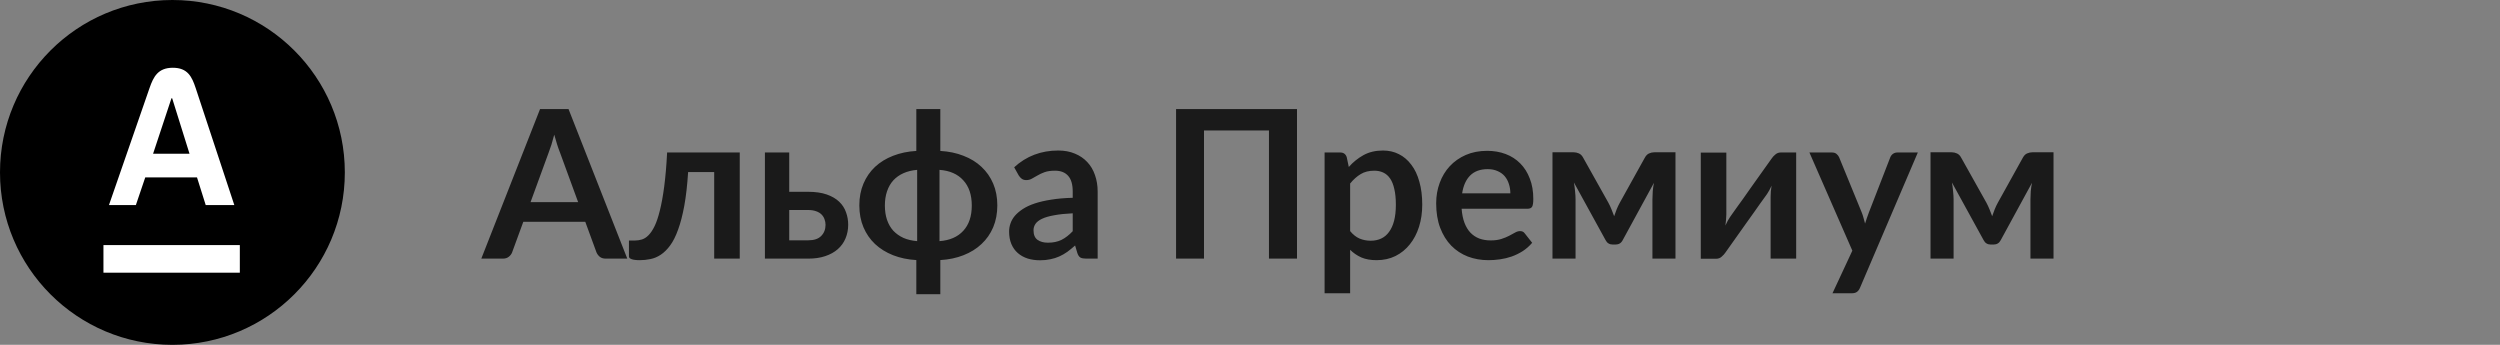 <svg width="145" height="20" viewBox="0 0 145 20" fill="none" xmlns="http://www.w3.org/2000/svg">
<rect x="0" y="0" width="145" height="20" fill="#808080" stroke="none"/>
<g clip-path="url(#clip0_9318_34772)">
<circle cx="10" cy="10" r="10" fill="black"/>
<path fill-rule="evenodd" clip-rule="evenodd" d="M6 15.816H13.91V14.215H6V15.816Z" fill="white"/>
<path fill-rule="evenodd" clip-rule="evenodd" d="M8.879 8.916L9.945 5.698H9.985L10.992 8.916H8.879ZM11.348 5.104C11.131 4.448 10.881 3.93 10.024 3.93C9.168 3.93 8.902 4.446 8.674 5.104L6.32 11.893H7.881L8.424 10.291H11.427L11.931 11.893H13.59L11.348 5.104Z" fill="white"/>
</g>
<path d="M33.532 11.724L32.476 8.838C32.424 8.71 32.37 8.558 32.314 8.382C32.258 8.206 32.202 8.016 32.146 7.812C32.094 8.016 32.04 8.208 31.984 8.388C31.928 8.564 31.874 8.718 31.822 8.85L30.772 11.724H33.532ZM36.382 15H35.134C34.994 15 34.88 14.966 34.792 14.898C34.704 14.826 34.638 14.738 34.594 14.634L33.946 12.864H30.352L29.704 14.634C29.672 14.726 29.61 14.81 29.518 14.886C29.426 14.962 29.31 15 29.17 15H27.916L31.324 6.324H32.974L36.382 15ZM42.905 15H41.423V9.978H39.911C39.863 10.734 39.789 11.386 39.689 11.934C39.589 12.478 39.469 12.94 39.329 13.32C39.193 13.7 39.039 14.006 38.867 14.238C38.699 14.466 38.519 14.644 38.327 14.772C38.135 14.9 37.937 14.984 37.733 15.024C37.529 15.068 37.323 15.09 37.115 15.09C36.895 15.09 36.733 15.07 36.629 15.03C36.529 14.994 36.479 14.942 36.479 14.874V13.95H36.833C36.965 13.95 37.097 13.93 37.229 13.89C37.361 13.85 37.489 13.768 37.613 13.644C37.737 13.52 37.855 13.344 37.967 13.116C38.079 12.884 38.181 12.58 38.273 12.204C38.369 11.824 38.453 11.36 38.525 10.812C38.597 10.264 38.653 9.608 38.693 8.844H42.905V15ZM46.879 13.938C47.215 13.938 47.465 13.854 47.629 13.686C47.797 13.518 47.881 13.302 47.881 13.038C47.881 12.926 47.861 12.818 47.821 12.714C47.785 12.61 47.727 12.518 47.647 12.438C47.567 12.358 47.463 12.296 47.335 12.252C47.207 12.204 47.053 12.18 46.873 12.18H45.775V13.938H46.879ZM46.867 11.124C47.295 11.124 47.657 11.176 47.953 11.28C48.249 11.384 48.489 11.524 48.673 11.7C48.857 11.876 48.989 12.08 49.069 12.312C49.153 12.54 49.195 12.78 49.195 13.032C49.195 13.32 49.143 13.586 49.039 13.83C48.939 14.07 48.789 14.278 48.589 14.454C48.393 14.626 48.151 14.76 47.863 14.856C47.579 14.952 47.253 15 46.885 15H44.365V8.844H45.775V11.124H46.867ZM54.491 13.986C55.087 13.942 55.547 13.742 55.871 13.386C56.199 13.03 56.363 12.542 56.363 11.922C56.363 11.302 56.199 10.814 55.871 10.458C55.547 10.098 55.087 9.896 54.491 9.852V13.986ZM53.195 9.852C52.899 9.876 52.635 9.94 52.403 10.044C52.175 10.144 51.979 10.282 51.815 10.458C51.655 10.634 51.533 10.846 51.449 11.094C51.365 11.338 51.323 11.614 51.323 11.922C51.323 12.23 51.365 12.508 51.449 12.756C51.533 13 51.655 13.21 51.815 13.386C51.979 13.558 52.175 13.696 52.403 13.8C52.635 13.9 52.899 13.962 53.195 13.986V9.852ZM54.539 8.754C55.031 8.782 55.479 8.876 55.883 9.036C56.291 9.192 56.639 9.406 56.927 9.678C57.219 9.95 57.445 10.274 57.605 10.65C57.765 11.026 57.845 11.446 57.845 11.91C57.845 12.378 57.765 12.802 57.605 13.182C57.445 13.558 57.219 13.882 56.927 14.154C56.639 14.426 56.291 14.642 55.883 14.802C55.479 14.962 55.031 15.056 54.539 15.084V17.064H53.147V15.084C52.655 15.056 52.205 14.962 51.797 14.802C51.393 14.642 51.045 14.426 50.753 14.154C50.465 13.882 50.241 13.558 50.081 13.182C49.921 12.802 49.841 12.378 49.841 11.91C49.841 11.446 49.921 11.026 50.081 10.65C50.241 10.274 50.465 9.95 50.753 9.678C51.045 9.406 51.393 9.192 51.797 9.036C52.205 8.876 52.655 8.782 53.147 8.754V6.324H54.539V8.754ZM62.218 12.372C61.79 12.392 61.43 12.43 61.138 12.486C60.846 12.538 60.612 12.606 60.436 12.69C60.26 12.774 60.134 12.872 60.058 12.984C59.982 13.096 59.944 13.218 59.944 13.35C59.944 13.61 60.02 13.796 60.172 13.908C60.328 14.02 60.53 14.076 60.778 14.076C61.082 14.076 61.344 14.022 61.564 13.914C61.788 13.802 62.006 13.634 62.218 13.41V12.372ZM58.822 9.702C59.53 9.054 60.382 8.73 61.378 8.73C61.738 8.73 62.06 8.79 62.344 8.91C62.628 9.026 62.868 9.19 63.064 9.402C63.26 9.61 63.408 9.86 63.508 10.152C63.612 10.444 63.664 10.764 63.664 11.112V15H62.992C62.852 15 62.744 14.98 62.668 14.94C62.592 14.896 62.532 14.81 62.488 14.682L62.356 14.238C62.2 14.378 62.048 14.502 61.9 14.61C61.752 14.714 61.598 14.802 61.438 14.874C61.278 14.946 61.106 15 60.922 15.036C60.742 15.076 60.542 15.096 60.322 15.096C60.062 15.096 59.822 15.062 59.602 14.994C59.382 14.922 59.192 14.816 59.032 14.676C58.872 14.536 58.748 14.362 58.66 14.154C58.572 13.946 58.528 13.704 58.528 13.428C58.528 13.272 58.554 13.118 58.606 12.966C58.658 12.81 58.742 12.662 58.858 12.522C58.978 12.382 59.132 12.25 59.32 12.126C59.508 12.002 59.738 11.894 60.01 11.802C60.286 11.71 60.606 11.636 60.97 11.58C61.334 11.52 61.75 11.484 62.218 11.472V11.112C62.218 10.7 62.13 10.396 61.954 10.2C61.778 10 61.524 9.9 61.192 9.9C60.952 9.9 60.752 9.928 60.592 9.984C60.436 10.04 60.298 10.104 60.178 10.176C60.058 10.244 59.948 10.306 59.848 10.362C59.752 10.418 59.644 10.446 59.524 10.446C59.42 10.446 59.332 10.42 59.26 10.368C59.188 10.312 59.13 10.248 59.086 10.176L58.822 9.702ZM75.226 15H73.6V7.566H69.832V15H68.212V6.324H75.226V15ZM78.308 13.404C78.476 13.608 78.658 13.752 78.854 13.836C79.054 13.92 79.27 13.962 79.502 13.962C79.726 13.962 79.928 13.92 80.108 13.836C80.288 13.752 80.44 13.624 80.564 13.452C80.692 13.28 80.79 13.064 80.858 12.804C80.926 12.54 80.96 12.23 80.96 11.874C80.96 11.514 80.93 11.21 80.87 10.962C80.814 10.71 80.732 10.506 80.624 10.35C80.516 10.194 80.384 10.08 80.228 10.008C80.076 9.936 79.902 9.9 79.706 9.9C79.398 9.9 79.136 9.966 78.92 10.098C78.704 10.226 78.5 10.408 78.308 10.644V13.404ZM78.23 9.684C78.482 9.4 78.768 9.17 79.088 8.994C79.408 8.818 79.784 8.73 80.216 8.73C80.552 8.73 80.858 8.8 81.134 8.94C81.414 9.08 81.654 9.284 81.854 9.552C82.058 9.816 82.214 10.144 82.322 10.536C82.434 10.924 82.49 11.37 82.49 11.874C82.49 12.334 82.428 12.76 82.304 13.152C82.18 13.544 82.002 13.884 81.77 14.172C81.542 14.46 81.264 14.686 80.936 14.85C80.612 15.01 80.248 15.09 79.844 15.09C79.5 15.09 79.206 15.038 78.962 14.934C78.718 14.826 78.5 14.678 78.308 14.49V17.01H76.826V8.844H77.732C77.924 8.844 78.05 8.934 78.11 9.114L78.23 9.684ZM87.6 11.214C87.6 11.022 87.572 10.842 87.516 10.674C87.464 10.502 87.384 10.352 87.276 10.224C87.168 10.096 87.03 9.996 86.862 9.924C86.698 9.848 86.506 9.81 86.286 9.81C85.858 9.81 85.52 9.932 85.272 10.176C85.028 10.42 84.872 10.766 84.804 11.214H87.6ZM84.774 12.108C84.798 12.424 84.854 12.698 84.942 12.93C85.03 13.158 85.146 13.348 85.29 13.5C85.434 13.648 85.604 13.76 85.8 13.836C86 13.908 86.22 13.944 86.46 13.944C86.7 13.944 86.906 13.916 87.078 13.86C87.254 13.804 87.406 13.742 87.534 13.674C87.666 13.606 87.78 13.544 87.876 13.488C87.976 13.432 88.072 13.404 88.164 13.404C88.288 13.404 88.38 13.45 88.44 13.542L88.866 14.082C88.702 14.274 88.518 14.436 88.314 14.568C88.11 14.696 87.896 14.8 87.672 14.88C87.452 14.956 87.226 15.01 86.994 15.042C86.766 15.074 86.544 15.09 86.328 15.09C85.9 15.09 85.502 15.02 85.134 14.88C84.766 14.736 84.446 14.526 84.174 14.25C83.902 13.97 83.688 13.626 83.532 13.218C83.376 12.806 83.298 12.33 83.298 11.79C83.298 11.37 83.366 10.976 83.502 10.608C83.638 10.236 83.832 9.914 84.084 9.642C84.34 9.366 84.65 9.148 85.014 8.988C85.382 8.828 85.796 8.748 86.256 8.748C86.644 8.748 87.002 8.81 87.33 8.934C87.658 9.058 87.94 9.24 88.176 9.48C88.412 9.716 88.596 10.008 88.728 10.356C88.864 10.7 88.932 11.094 88.932 11.538C88.932 11.762 88.908 11.914 88.86 11.994C88.812 12.07 88.72 12.108 88.584 12.108H84.774ZM97.178 8.832V15H95.841V11.568C95.841 11.428 95.847 11.27 95.859 11.094C95.874 10.918 95.898 10.754 95.93 10.602L94.118 13.926C94.031 14.098 93.891 14.184 93.698 14.184H93.543C93.35 14.184 93.21 14.098 93.123 13.926L91.287 10.584C91.314 10.736 91.337 10.902 91.353 11.082C91.373 11.262 91.382 11.424 91.382 11.568V15H90.044V8.832H91.269C91.373 8.832 91.475 8.854 91.575 8.898C91.678 8.942 91.764 9.03 91.832 9.162L93.284 11.754C93.349 11.874 93.409 12.002 93.465 12.138C93.52 12.27 93.573 12.404 93.621 12.54C93.668 12.404 93.719 12.268 93.77 12.132C93.826 11.996 93.886 11.87 93.951 11.754L95.391 9.162C95.463 9.026 95.549 8.938 95.648 8.898C95.749 8.854 95.85 8.832 95.954 8.832H97.178ZM104.178 8.844V15H102.696V11.406C102.696 11.314 102.7 11.214 102.708 11.106C102.72 10.994 102.734 10.882 102.75 10.77C102.67 10.954 102.582 11.116 102.486 11.256C102.478 11.264 102.438 11.32 102.366 11.424C102.294 11.524 102.2 11.654 102.084 11.814C101.972 11.974 101.844 12.156 101.7 12.36C101.556 12.56 101.41 12.764 101.262 12.972C100.914 13.464 100.52 14.02 100.08 14.64C100.024 14.724 99.95 14.806 99.858 14.886C99.77 14.966 99.668 15.006 99.552 15.006H98.646V8.85H100.128V12.444C100.128 12.536 100.122 12.638 100.11 12.75C100.102 12.858 100.09 12.968 100.074 13.08C100.162 12.884 100.25 12.722 100.338 12.594C100.342 12.586 100.38 12.532 100.452 12.432C100.524 12.332 100.616 12.202 100.728 12.042C100.844 11.882 100.974 11.702 101.118 11.502C101.262 11.298 101.408 11.09 101.556 10.878C101.904 10.386 102.3 9.83 102.744 9.21C102.8 9.122 102.874 9.04 102.966 8.964C103.058 8.884 103.162 8.844 103.278 8.844H104.178ZM111.234 8.844L107.88 16.692C107.836 16.796 107.778 16.874 107.706 16.926C107.638 16.982 107.532 17.01 107.388 17.01H106.284L107.436 14.538L104.946 8.844H106.248C106.364 8.844 106.454 8.872 106.518 8.928C106.586 8.984 106.636 9.048 106.668 9.12L107.976 12.312C108.02 12.42 108.056 12.528 108.084 12.636C108.116 12.744 108.146 12.854 108.174 12.966C108.21 12.854 108.246 12.744 108.282 12.636C108.318 12.524 108.358 12.414 108.402 12.306L109.638 9.12C109.67 9.04 109.722 8.974 109.794 8.922C109.87 8.87 109.954 8.844 110.046 8.844H111.234ZM119.104 8.832V15H117.766V11.568C117.766 11.428 117.772 11.27 117.784 11.094C117.8 10.918 117.824 10.754 117.856 10.602L116.044 13.926C115.956 14.098 115.816 14.184 115.624 14.184H115.468C115.276 14.184 115.136 14.098 115.048 13.926L113.212 10.584C113.24 10.736 113.262 10.902 113.278 11.082C113.298 11.262 113.308 11.424 113.308 11.568V15H111.97V8.832H113.194C113.298 8.832 113.4 8.854 113.5 8.898C113.604 8.942 113.69 9.03 113.758 9.162L115.21 11.754C115.274 11.874 115.334 12.002 115.39 12.138C115.446 12.27 115.498 12.404 115.546 12.54C115.594 12.404 115.644 12.268 115.696 12.132C115.752 11.996 115.812 11.87 115.876 11.754L117.316 9.162C117.388 9.026 117.474 8.938 117.574 8.898C117.674 8.854 117.776 8.832 117.88 8.832H119.104Z" fill="#1A1A1A"/>
<defs>
<clipPath id="clip0_9318_34772">
<rect width="20" height="20" fill="white"/>
</clipPath>
</defs>
</svg>
